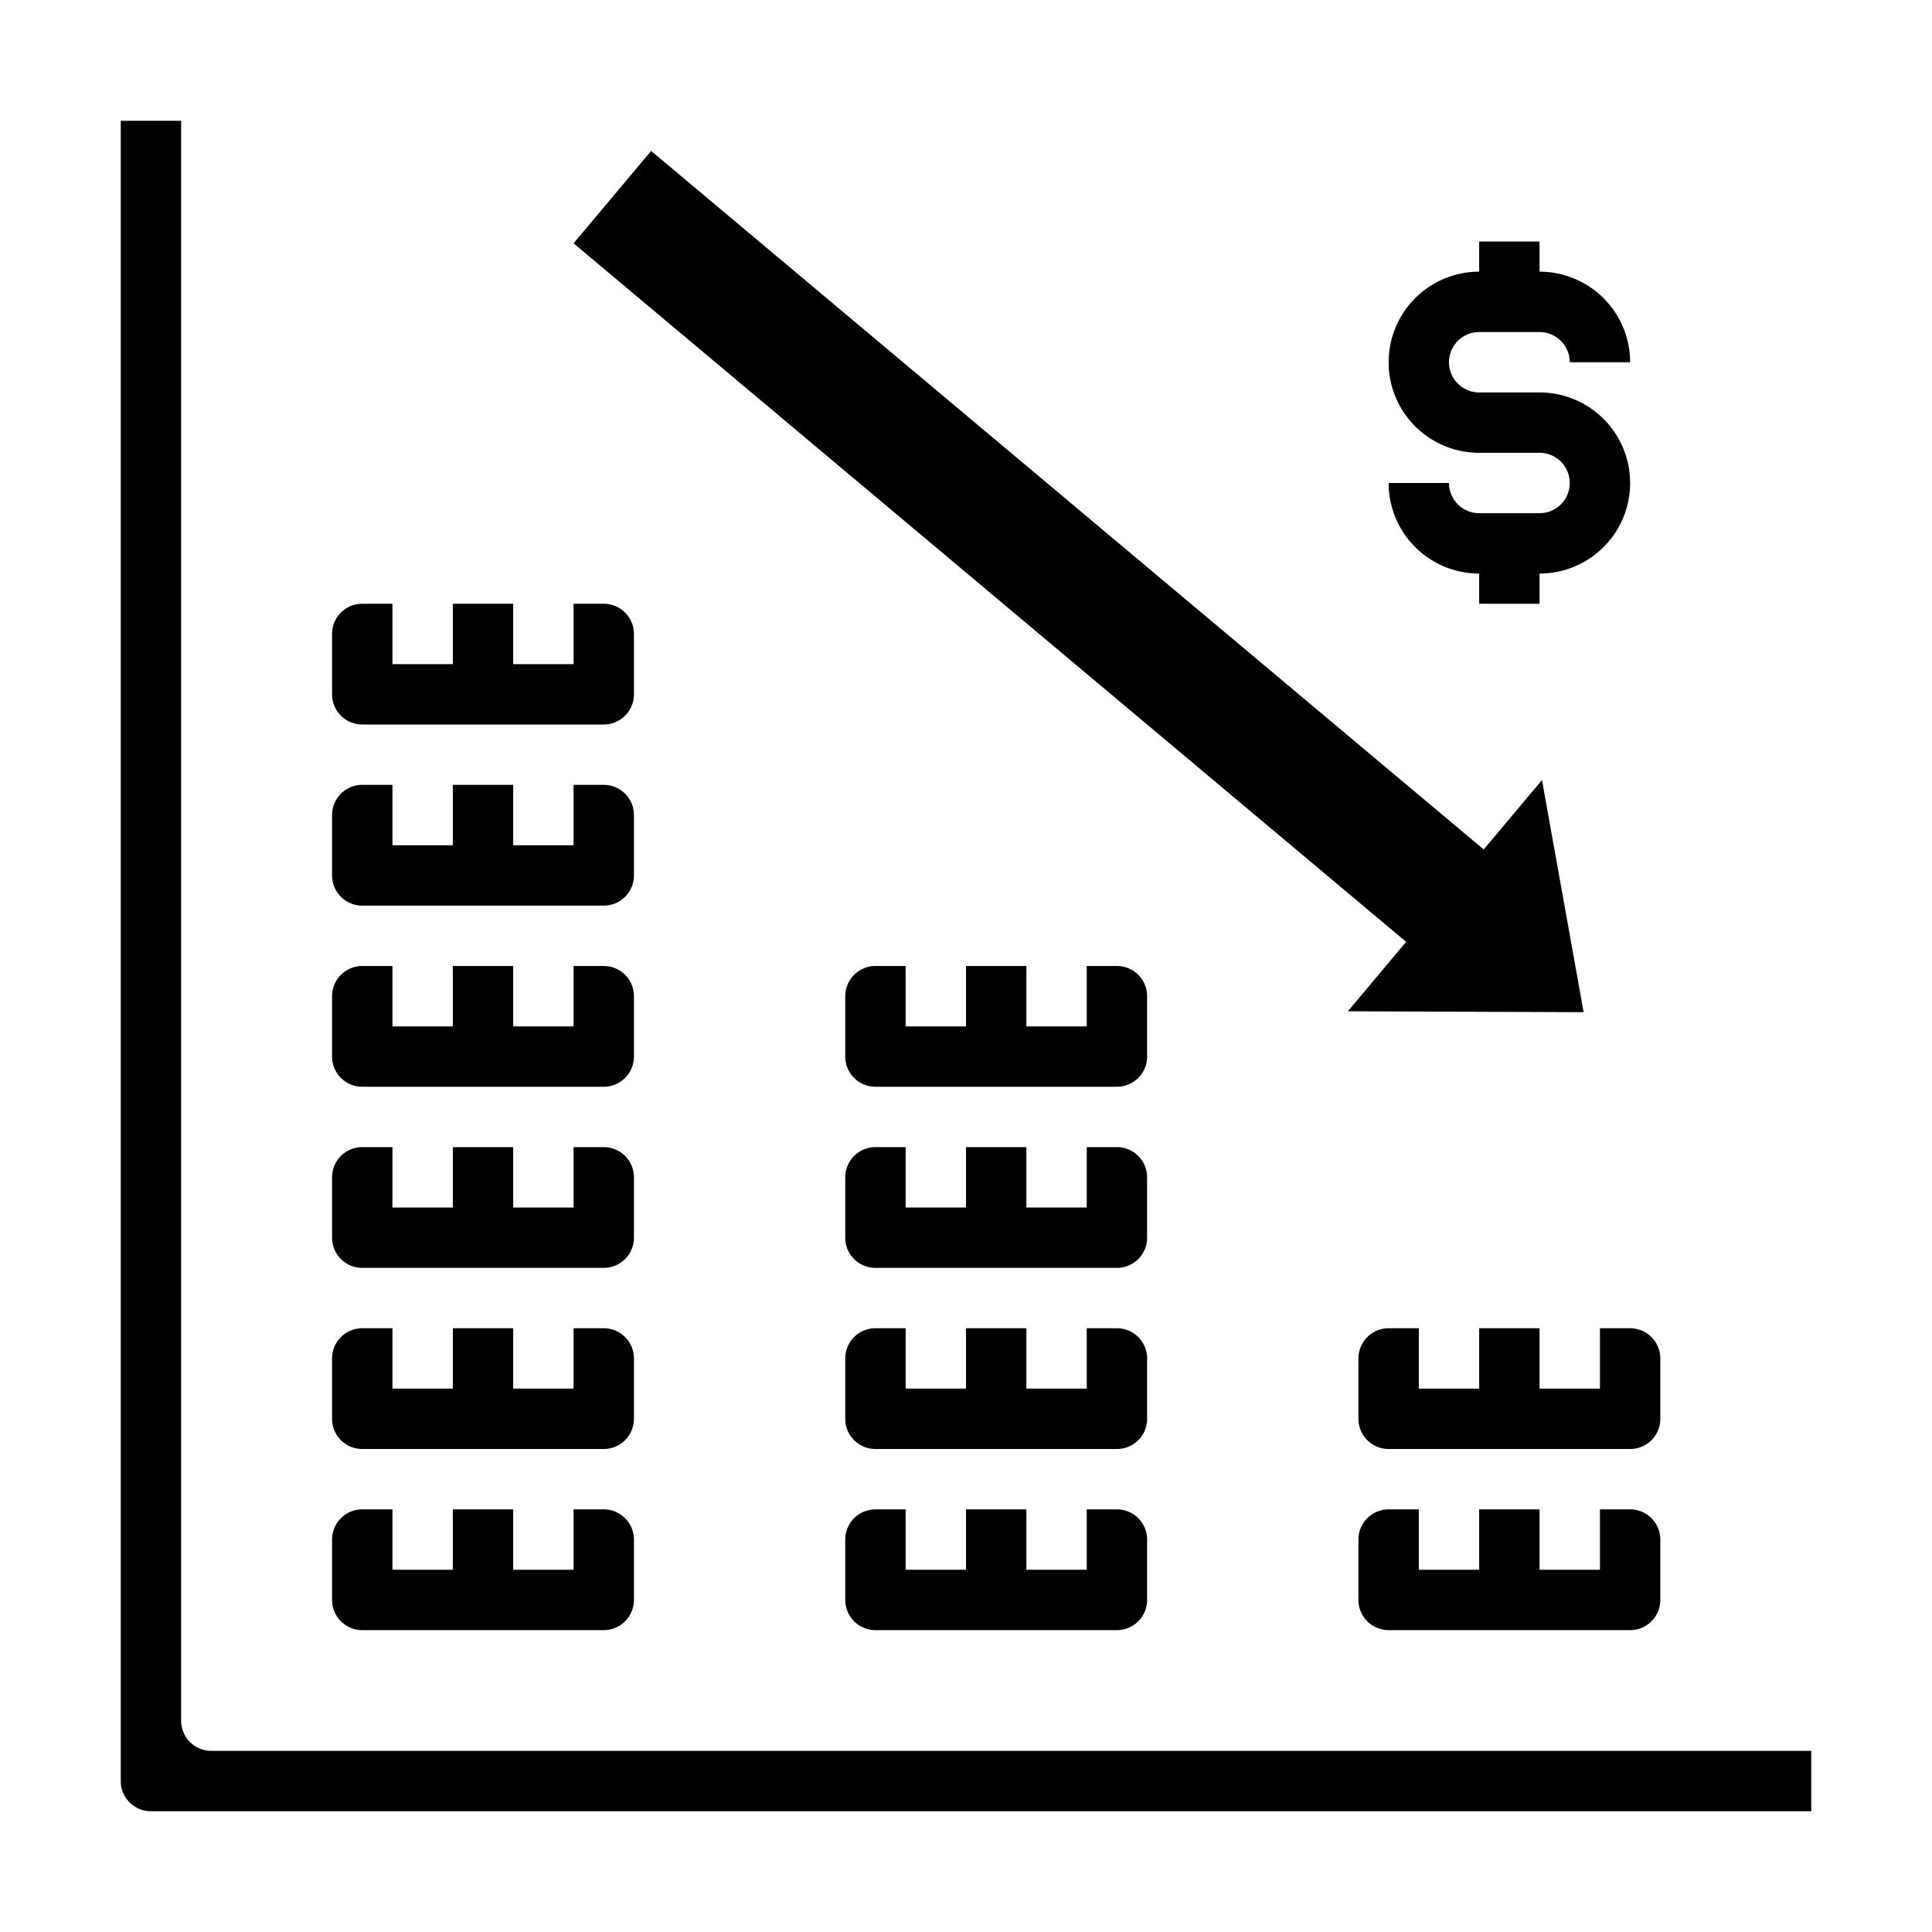 <svg xmlns="http://www.w3.org/2000/svg" viewBox="0 0 64 64" x="0px" y="0px"><g data-name="Profit-Arrow Down-Bar Chart-Analytics-Money"><polygon points="44.65 33.5 52.46 33.53 51.08 25.84 49.15 28.14 21.57 5 19 8.06 46.58 31.2 44.65 33.5"></polygon><path d="M46,44a1,1,0,0,0-1,1v2a1,1,0,0,0,1,1h8a1,1,0,0,0,1-1V45a1,1,0,0,0-1-1H53v2H51V44H49v2H47V44Z"></path><path d="M46,54h8a1,1,0,0,0,1-1V51a1,1,0,0,0-1-1H53v2H51V50H49v2H47V50H46a1,1,0,0,0-1,1v2A1,1,0,0,0,46,54Z"></path><path d="M37,44H36v2H34V44H32v2H30V44H29a1,1,0,0,0-1,1v2a1,1,0,0,0,1,1h8a1,1,0,0,0,1-1V45A1,1,0,0,0,37,44Z"></path><path d="M29,32a1,1,0,0,0-1,1v2a1,1,0,0,0,1,1h8a1,1,0,0,0,1-1V33a1,1,0,0,0-1-1H36v2H34V32H32v2H30V32Z"></path><path d="M29,54h8a1,1,0,0,0,1-1V51a1,1,0,0,0-1-1H36v2H34V50H32v2H30V50H29a1,1,0,0,0-1,1v2A1,1,0,0,0,29,54Z"></path><path d="M37,38H36v2H34V38H32v2H30V38H29a1,1,0,0,0-1,1v2a1,1,0,0,0,1,1h8a1,1,0,0,0,1-1V39A1,1,0,0,0,37,38Z"></path><path d="M20,38H19v2H17V38H15v2H13V38H12a1,1,0,0,0-1,1v2a1,1,0,0,0,1,1h8a1,1,0,0,0,1-1V39A1,1,0,0,0,20,38Z"></path><path d="M20,44H19v2H17V44H15v2H13V44H12a1,1,0,0,0-1,1v2a1,1,0,0,0,1,1h8a1,1,0,0,0,1-1V45A1,1,0,0,0,20,44Z"></path><path d="M12,20a1,1,0,0,0-1,1v2a1,1,0,0,0,1,1h8a1,1,0,0,0,1-1V21a1,1,0,0,0-1-1H19v2H17V20H15v2H13V20Z"></path><path d="M12,54h8a1,1,0,0,0,1-1V51a1,1,0,0,0-1-1H19v2H17V50H15v2H13V50H12a1,1,0,0,0-1,1v2A1,1,0,0,0,12,54Z"></path><path d="M20,26H19v2H17V26H15v2H13V26H12a1,1,0,0,0-1,1v2a1,1,0,0,0,1,1h8a1,1,0,0,0,1-1V27A1,1,0,0,0,20,26Z"></path><path d="M20,32H19v2H17V32H15v2H13V32H12a1,1,0,0,0-1,1v2a1,1,0,0,0,1,1h8a1,1,0,0,0,1-1V33A1,1,0,0,0,20,32Z"></path><path d="M4,4V59a1,1,0,0,0,1,1H60V58H7a1,1,0,0,1-1-1V4Z"></path><path d="M51,17H49a1,1,0,0,1-1-1H46a3,3,0,0,0,3,3v1h2V19a3,3,0,0,0,0-6H49a1,1,0,0,1,0-2h2a1,1,0,0,1,1,1h2a3,3,0,0,0-3-3V8H49V9a3,3,0,0,0,0,6h2a1,1,0,0,1,0,2Z"></path></g></svg>